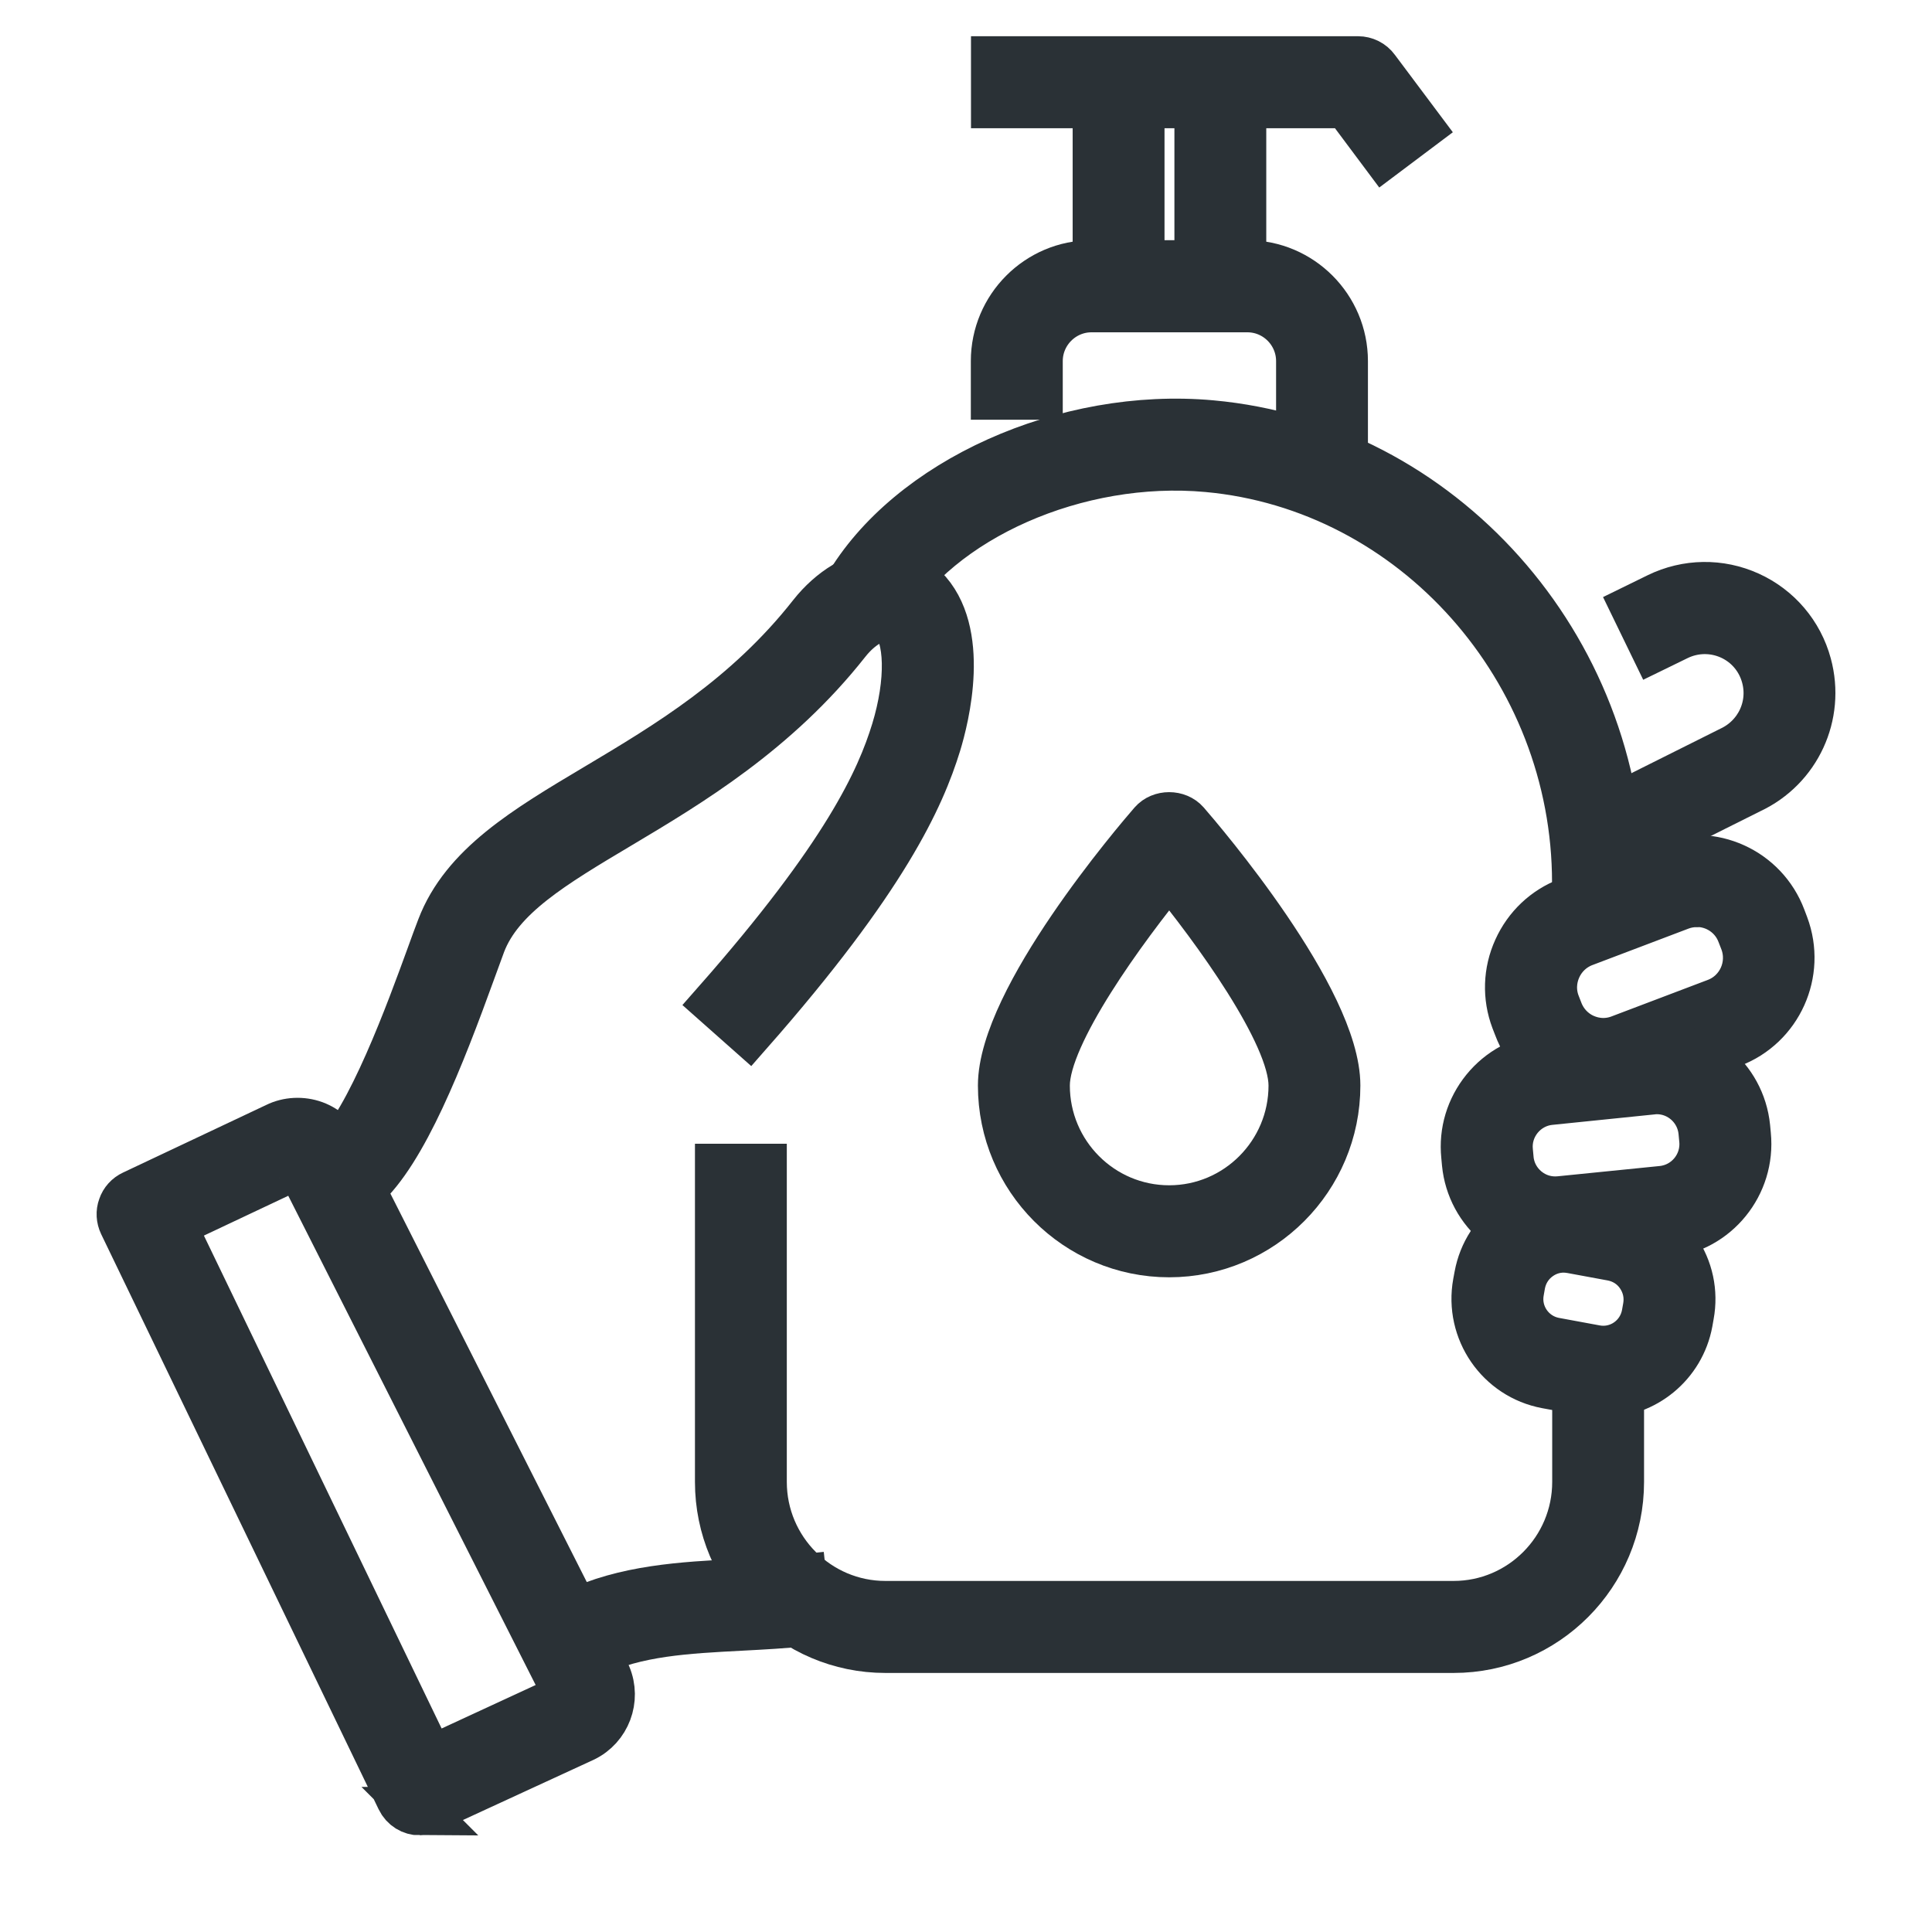<svg width="24" height="24" viewBox="0 0 24 24" fill="none" xmlns="http://www.w3.org/2000/svg">
<path d="M16.693 5.819H16.152V4.486C16.152 4.124 15.858 3.828 15.495 3.828H13.559C13.198 3.828 12.902 4.123 12.902 4.486V4.914H12.36V4.486C12.36 3.824 12.898 3.284 13.559 3.284H15.495C16.155 3.284 16.693 3.824 16.693 4.486V5.819Z" fill="#2A3136"/>
<path d="M14.166 1.112H13.625V3.284H14.166V1.112Z" fill="#2A3136"/>
<path d="M15.43 1.112H14.889V3.284H15.43V1.112Z" fill="#2A3136"/>
<path d="M17.194 1.909L16.734 1.293H12.362V0.75H16.87C16.954 0.75 17.036 0.79 17.086 0.859L17.628 1.583L17.194 1.909Z" fill="#2A3136"/>
<path d="M14.524 15.567C13.379 15.567 12.448 14.633 12.448 13.485C12.448 12.415 14.128 10.449 14.32 10.228C14.422 10.111 14.625 10.111 14.727 10.228C14.919 10.449 16.599 12.413 16.599 13.485C16.599 14.633 15.668 15.567 14.524 15.567ZM14.524 10.829C13.96 11.517 12.99 12.839 12.99 13.485C12.99 14.334 13.677 15.024 14.524 15.024C15.37 15.024 16.058 14.334 16.058 13.485C16.058 12.837 15.087 11.515 14.524 10.829Z" fill="#2A3136"/>
<path d="M7.363 20.534L7.129 20.045C7.764 19.738 8.48 19.701 9.173 19.665C9.433 19.651 9.704 19.638 9.967 19.609L10.025 20.148C9.747 20.177 9.471 20.192 9.202 20.206C8.533 20.241 7.901 20.273 7.363 20.534Z" fill="#2A3136"/>
<path d="M19.916 13.489C19.757 13.489 19.598 13.454 19.448 13.387C19.172 13.262 18.961 13.038 18.855 12.755L18.82 12.665C18.714 12.383 18.723 12.073 18.849 11.796C18.974 11.519 19.198 11.307 19.479 11.2L20.676 10.746C21.26 10.525 21.914 10.82 22.134 11.407L22.168 11.497C22.388 12.084 22.092 12.739 21.509 12.96L20.313 13.414C20.183 13.463 20.049 13.489 19.914 13.489H19.916ZM21.076 11.217C21.008 11.217 20.937 11.229 20.869 11.255L19.672 11.709C19.526 11.765 19.409 11.876 19.344 12.02C19.279 12.165 19.273 12.326 19.329 12.473L19.364 12.563C19.42 12.71 19.53 12.828 19.674 12.893C19.819 12.958 19.979 12.963 20.125 12.907L21.322 12.453C21.627 12.337 21.78 11.995 21.665 11.689L21.63 11.599C21.542 11.361 21.316 11.215 21.078 11.215L21.076 11.217Z" fill="#2A3136"/>
<path d="M19.319 15.458C19.064 15.458 18.819 15.371 18.617 15.207C18.386 15.018 18.241 14.75 18.212 14.454L18.203 14.357C18.173 14.061 18.261 13.771 18.449 13.539C18.637 13.308 18.904 13.163 19.2 13.134L20.47 13.004C21.082 12.942 21.628 13.389 21.69 14.003L21.699 14.099C21.76 14.712 21.314 15.261 20.705 15.324L19.434 15.453C19.396 15.456 19.358 15.458 19.32 15.458H19.319ZM20.582 13.541C20.562 13.541 20.544 13.541 20.524 13.545L19.254 13.675C19.102 13.69 18.965 13.766 18.869 13.883C18.772 14.003 18.727 14.151 18.743 14.303L18.752 14.399C18.766 14.551 18.842 14.689 18.959 14.785C19.079 14.883 19.227 14.926 19.378 14.911L20.649 14.783C20.963 14.75 21.192 14.468 21.159 14.153L21.15 14.057C21.12 13.762 20.871 13.541 20.582 13.541Z" fill="#2A3136"/>
<path d="M19.916 17.31C19.852 17.31 19.787 17.305 19.722 17.292L19.213 17.198C18.628 17.089 18.242 16.526 18.348 15.94L18.365 15.849C18.417 15.567 18.576 15.321 18.814 15.156C19.052 14.991 19.337 14.93 19.619 14.982L20.128 15.076C20.409 15.129 20.655 15.288 20.819 15.527C20.983 15.764 21.044 16.052 20.992 16.334L20.976 16.425C20.88 16.945 20.425 17.31 19.916 17.31ZM19.424 15.509C19.317 15.509 19.211 15.542 19.121 15.605C19.002 15.687 18.924 15.81 18.897 15.949L18.881 16.04C18.827 16.331 19.02 16.611 19.31 16.666L19.819 16.76C20.11 16.814 20.389 16.621 20.444 16.329L20.46 16.239C20.485 16.097 20.454 15.956 20.373 15.837C20.292 15.717 20.169 15.639 20.03 15.612L19.521 15.518C19.489 15.513 19.456 15.509 19.424 15.509Z" fill="#2A3136"/>
<path d="M20.058 10.652L19.816 10.165L21.502 9.322C21.854 9.157 22.032 8.771 21.931 8.402C21.87 8.176 21.713 7.991 21.5 7.895C21.287 7.799 21.045 7.803 20.836 7.904L20.551 8.043L20.314 7.555L20.6 7.415C20.955 7.242 21.365 7.236 21.724 7.399C22.083 7.562 22.35 7.875 22.453 8.257C22.623 8.883 22.321 9.535 21.735 9.808L20.055 10.648L20.058 10.652Z" fill="#2A3136"/>
<path d="M5.217 22.5C5.116 22.5 5.021 22.444 4.974 22.346L1.527 15.201C1.496 15.136 1.491 15.06 1.516 14.993C1.539 14.924 1.59 14.868 1.657 14.837L3.436 13.997C3.577 13.927 3.75 13.918 3.904 13.974C4.055 14.03 4.178 14.146 4.243 14.292L7.533 20.8C7.533 20.8 7.538 20.811 7.54 20.817C7.663 21.11 7.536 21.45 7.249 21.588L5.329 22.473C5.293 22.489 5.253 22.498 5.215 22.498L5.217 22.5ZM2.133 15.21L5.344 21.868L7.016 21.095C7.036 21.084 7.049 21.057 7.04 21.03L3.752 14.528C3.752 14.528 3.747 14.517 3.745 14.51C3.737 14.492 3.723 14.482 3.712 14.479C3.701 14.475 3.687 14.472 3.669 14.481L2.131 15.207L2.133 15.21Z" fill="#2A3136"/>
<path d="M4.502 14.754L4.145 14.345C4.593 13.952 5.103 12.547 5.349 11.872C5.398 11.736 5.441 11.619 5.477 11.526C5.769 10.762 6.531 10.308 7.413 9.783C8.287 9.262 9.277 8.673 10.089 7.64C10.33 7.334 10.653 7.142 10.952 7.122C11.152 7.109 11.338 7.176 11.474 7.31C12.013 7.844 11.737 8.923 11.64 9.24C11.436 9.902 10.986 10.909 9.306 12.819L8.9 12.459C10.514 10.627 10.934 9.691 11.122 9.079C11.309 8.467 11.297 7.899 11.093 7.694C11.077 7.678 11.048 7.658 10.985 7.661C10.875 7.669 10.687 7.754 10.514 7.973C9.638 9.084 8.557 9.729 7.689 10.246C6.861 10.739 6.208 11.13 5.982 11.718C5.948 11.809 5.906 11.923 5.858 12.057C5.47 13.127 5.011 14.303 4.502 14.752V14.754Z" fill="#2A3136"/>
<path d="M20.121 11.349H19.58V10.963C19.58 8.31 17.568 6.047 15 5.813C13.383 5.665 11.661 6.427 10.99 7.58L10.522 7.307C11.291 5.982 13.236 5.107 15.048 5.272C17.892 5.531 20.121 8.031 20.121 10.963V11.349Z" fill="#2A3136"/>
<path d="M18.057 20.482H10.999C9.861 20.482 8.933 19.553 8.933 18.409V14.508H9.474V18.409C9.474 19.253 10.158 19.939 10.999 19.939H18.057C18.898 19.939 19.582 19.253 19.582 18.409V17.116H20.123V18.409C20.123 19.551 19.198 20.482 18.057 20.482Z" fill="#2A3136"/>
<path d="M16.693 5.819H16.152V4.486C16.152 4.124 15.858 3.828 15.495 3.828H13.559C13.198 3.828 12.902 4.123 12.902 4.486V4.914H12.36V4.486C12.36 3.824 12.898 3.284 13.559 3.284H15.495C16.155 3.284 16.693 3.824 16.693 4.486V5.819Z" stroke="#2A3136" stroke-width="0.6"/>
<path d="M14.166 1.112H13.625V3.284H14.166V1.112Z" stroke="#2A3136" stroke-width="0.6"/>
<path d="M15.43 1.112H14.889V3.284H15.43V1.112Z" stroke="#2A3136" stroke-width="0.6"/>
<path d="M17.194 1.909L16.734 1.293H12.362V0.75H16.87C16.954 0.75 17.036 0.79 17.086 0.859L17.628 1.583L17.194 1.909Z" stroke="#2A3136" stroke-width="0.6"/>
<path d="M14.524 15.567C13.379 15.567 12.448 14.633 12.448 13.485C12.448 12.415 14.128 10.449 14.32 10.228C14.422 10.111 14.625 10.111 14.727 10.228C14.919 10.449 16.599 12.413 16.599 13.485C16.599 14.633 15.668 15.567 14.524 15.567ZM14.524 10.829C13.96 11.517 12.99 12.839 12.99 13.485C12.99 14.334 13.677 15.024 14.524 15.024C15.37 15.024 16.058 14.334 16.058 13.485C16.058 12.837 15.087 11.515 14.524 10.829Z" stroke="#2A3136" stroke-width="0.6"/>
<path d="M7.363 20.534L7.129 20.045C7.764 19.738 8.48 19.701 9.173 19.665C9.433 19.651 9.704 19.638 9.967 19.609L10.025 20.148C9.747 20.177 9.471 20.192 9.202 20.206C8.533 20.241 7.901 20.273 7.363 20.534Z" stroke="#2A3136" stroke-width="0.6"/>
<path d="M19.916 13.489C19.757 13.489 19.598 13.454 19.448 13.387C19.172 13.262 18.961 13.038 18.855 12.755L18.82 12.665C18.714 12.383 18.723 12.073 18.849 11.796C18.974 11.519 19.198 11.307 19.479 11.2L20.676 10.746C21.26 10.525 21.914 10.82 22.134 11.407L22.168 11.497C22.388 12.084 22.092 12.739 21.509 12.96L20.313 13.414C20.183 13.463 20.049 13.489 19.914 13.489H19.916ZM21.076 11.217C21.008 11.217 20.937 11.229 20.869 11.255L19.672 11.709C19.526 11.765 19.409 11.876 19.344 12.02C19.279 12.165 19.273 12.326 19.329 12.473L19.364 12.563C19.42 12.71 19.53 12.828 19.674 12.893C19.819 12.958 19.979 12.963 20.125 12.907L21.322 12.453C21.627 12.337 21.78 11.995 21.665 11.689L21.63 11.599C21.542 11.361 21.316 11.215 21.078 11.215L21.076 11.217Z" stroke="#2A3136" stroke-width="0.6"/>
<path d="M19.319 15.458C19.064 15.458 18.819 15.371 18.617 15.207C18.386 15.018 18.241 14.75 18.212 14.454L18.203 14.357C18.173 14.061 18.261 13.771 18.449 13.539C18.637 13.308 18.904 13.163 19.2 13.134L20.47 13.004C21.082 12.942 21.628 13.389 21.69 14.003L21.699 14.099C21.76 14.712 21.314 15.261 20.705 15.324L19.434 15.453C19.396 15.456 19.358 15.458 19.32 15.458H19.319ZM20.582 13.541C20.562 13.541 20.544 13.541 20.524 13.545L19.254 13.675C19.102 13.69 18.965 13.766 18.869 13.883C18.772 14.003 18.727 14.151 18.743 14.303L18.752 14.399C18.766 14.551 18.842 14.689 18.959 14.785C19.079 14.883 19.227 14.926 19.378 14.911L20.649 14.783C20.963 14.75 21.192 14.468 21.159 14.153L21.15 14.057C21.12 13.762 20.871 13.541 20.582 13.541Z" stroke="#2A3136" stroke-width="0.6"/>
<path d="M19.916 17.31C19.852 17.31 19.787 17.305 19.722 17.292L19.213 17.198C18.628 17.089 18.242 16.526 18.348 15.94L18.365 15.849C18.417 15.567 18.576 15.321 18.814 15.156C19.052 14.991 19.337 14.93 19.619 14.982L20.128 15.076C20.409 15.129 20.655 15.288 20.819 15.527C20.983 15.764 21.044 16.052 20.992 16.334L20.976 16.425C20.88 16.945 20.425 17.31 19.916 17.31ZM19.424 15.509C19.317 15.509 19.211 15.542 19.121 15.605C19.002 15.687 18.924 15.81 18.897 15.949L18.881 16.04C18.827 16.331 19.02 16.611 19.31 16.666L19.819 16.76C20.11 16.814 20.389 16.621 20.444 16.329L20.46 16.239C20.485 16.097 20.454 15.956 20.373 15.837C20.292 15.717 20.169 15.639 20.03 15.612L19.521 15.518C19.489 15.513 19.456 15.509 19.424 15.509Z" stroke="#2A3136" stroke-width="0.6"/>
<path d="M20.058 10.652L19.816 10.165L21.502 9.322C21.854 9.157 22.032 8.771 21.931 8.402C21.87 8.176 21.713 7.991 21.5 7.895C21.287 7.799 21.045 7.803 20.836 7.904L20.551 8.043L20.314 7.555L20.6 7.415C20.955 7.242 21.365 7.236 21.724 7.399C22.083 7.562 22.35 7.875 22.453 8.257C22.623 8.883 22.321 9.535 21.735 9.808L20.055 10.648L20.058 10.652Z" stroke="#2A3136" stroke-width="0.6"/>
<path d="M5.217 22.5C5.116 22.5 5.021 22.444 4.974 22.346L1.527 15.201C1.496 15.136 1.491 15.06 1.516 14.993C1.539 14.924 1.59 14.868 1.657 14.837L3.436 13.997C3.577 13.927 3.75 13.918 3.904 13.974C4.055 14.03 4.178 14.146 4.243 14.292L7.533 20.8C7.533 20.8 7.538 20.811 7.54 20.817C7.663 21.11 7.536 21.45 7.249 21.588L5.329 22.473C5.293 22.489 5.253 22.498 5.215 22.498L5.217 22.5ZM2.133 15.21L5.344 21.868L7.016 21.095C7.036 21.084 7.049 21.057 7.04 21.03L3.752 14.528C3.752 14.528 3.747 14.517 3.745 14.51C3.737 14.492 3.723 14.482 3.712 14.479C3.701 14.475 3.687 14.472 3.669 14.481L2.131 15.207L2.133 15.21Z" stroke="#2A3136" stroke-width="0.6"/>
<path d="M4.502 14.754L4.145 14.345C4.593 13.952 5.103 12.547 5.349 11.872C5.398 11.736 5.441 11.619 5.477 11.526C5.769 10.762 6.531 10.308 7.413 9.783C8.287 9.262 9.277 8.673 10.089 7.64C10.33 7.334 10.653 7.142 10.952 7.122C11.152 7.109 11.338 7.176 11.474 7.31C12.013 7.844 11.737 8.923 11.64 9.24C11.436 9.902 10.986 10.909 9.306 12.819L8.9 12.459C10.514 10.627 10.934 9.691 11.122 9.079C11.309 8.467 11.297 7.899 11.093 7.694C11.077 7.678 11.048 7.658 10.985 7.661C10.875 7.669 10.687 7.754 10.514 7.973C9.638 9.084 8.557 9.729 7.689 10.246C6.861 10.739 6.208 11.13 5.982 11.718C5.948 11.809 5.906 11.923 5.858 12.057C5.47 13.127 5.011 14.303 4.502 14.752V14.754Z" stroke="#2A3136" stroke-width="0.6"/>
<path d="M20.121 11.349H19.58V10.963C19.58 8.31 17.568 6.047 15 5.813C13.383 5.665 11.661 6.427 10.99 7.58L10.522 7.307C11.291 5.982 13.236 5.107 15.048 5.272C17.892 5.531 20.121 8.031 20.121 10.963V11.349Z" stroke="#2A3136" stroke-width="0.6"/>
<path d="M18.057 20.482H10.999C9.861 20.482 8.933 19.553 8.933 18.409V14.508H9.474V18.409C9.474 19.253 10.158 19.939 10.999 19.939H18.057C18.898 19.939 19.582 19.253 19.582 18.409V17.116H20.123V18.409C20.123 19.551 19.198 20.482 18.057 20.482Z" stroke="#2A3136" stroke-width="0.6"/>
</svg>
